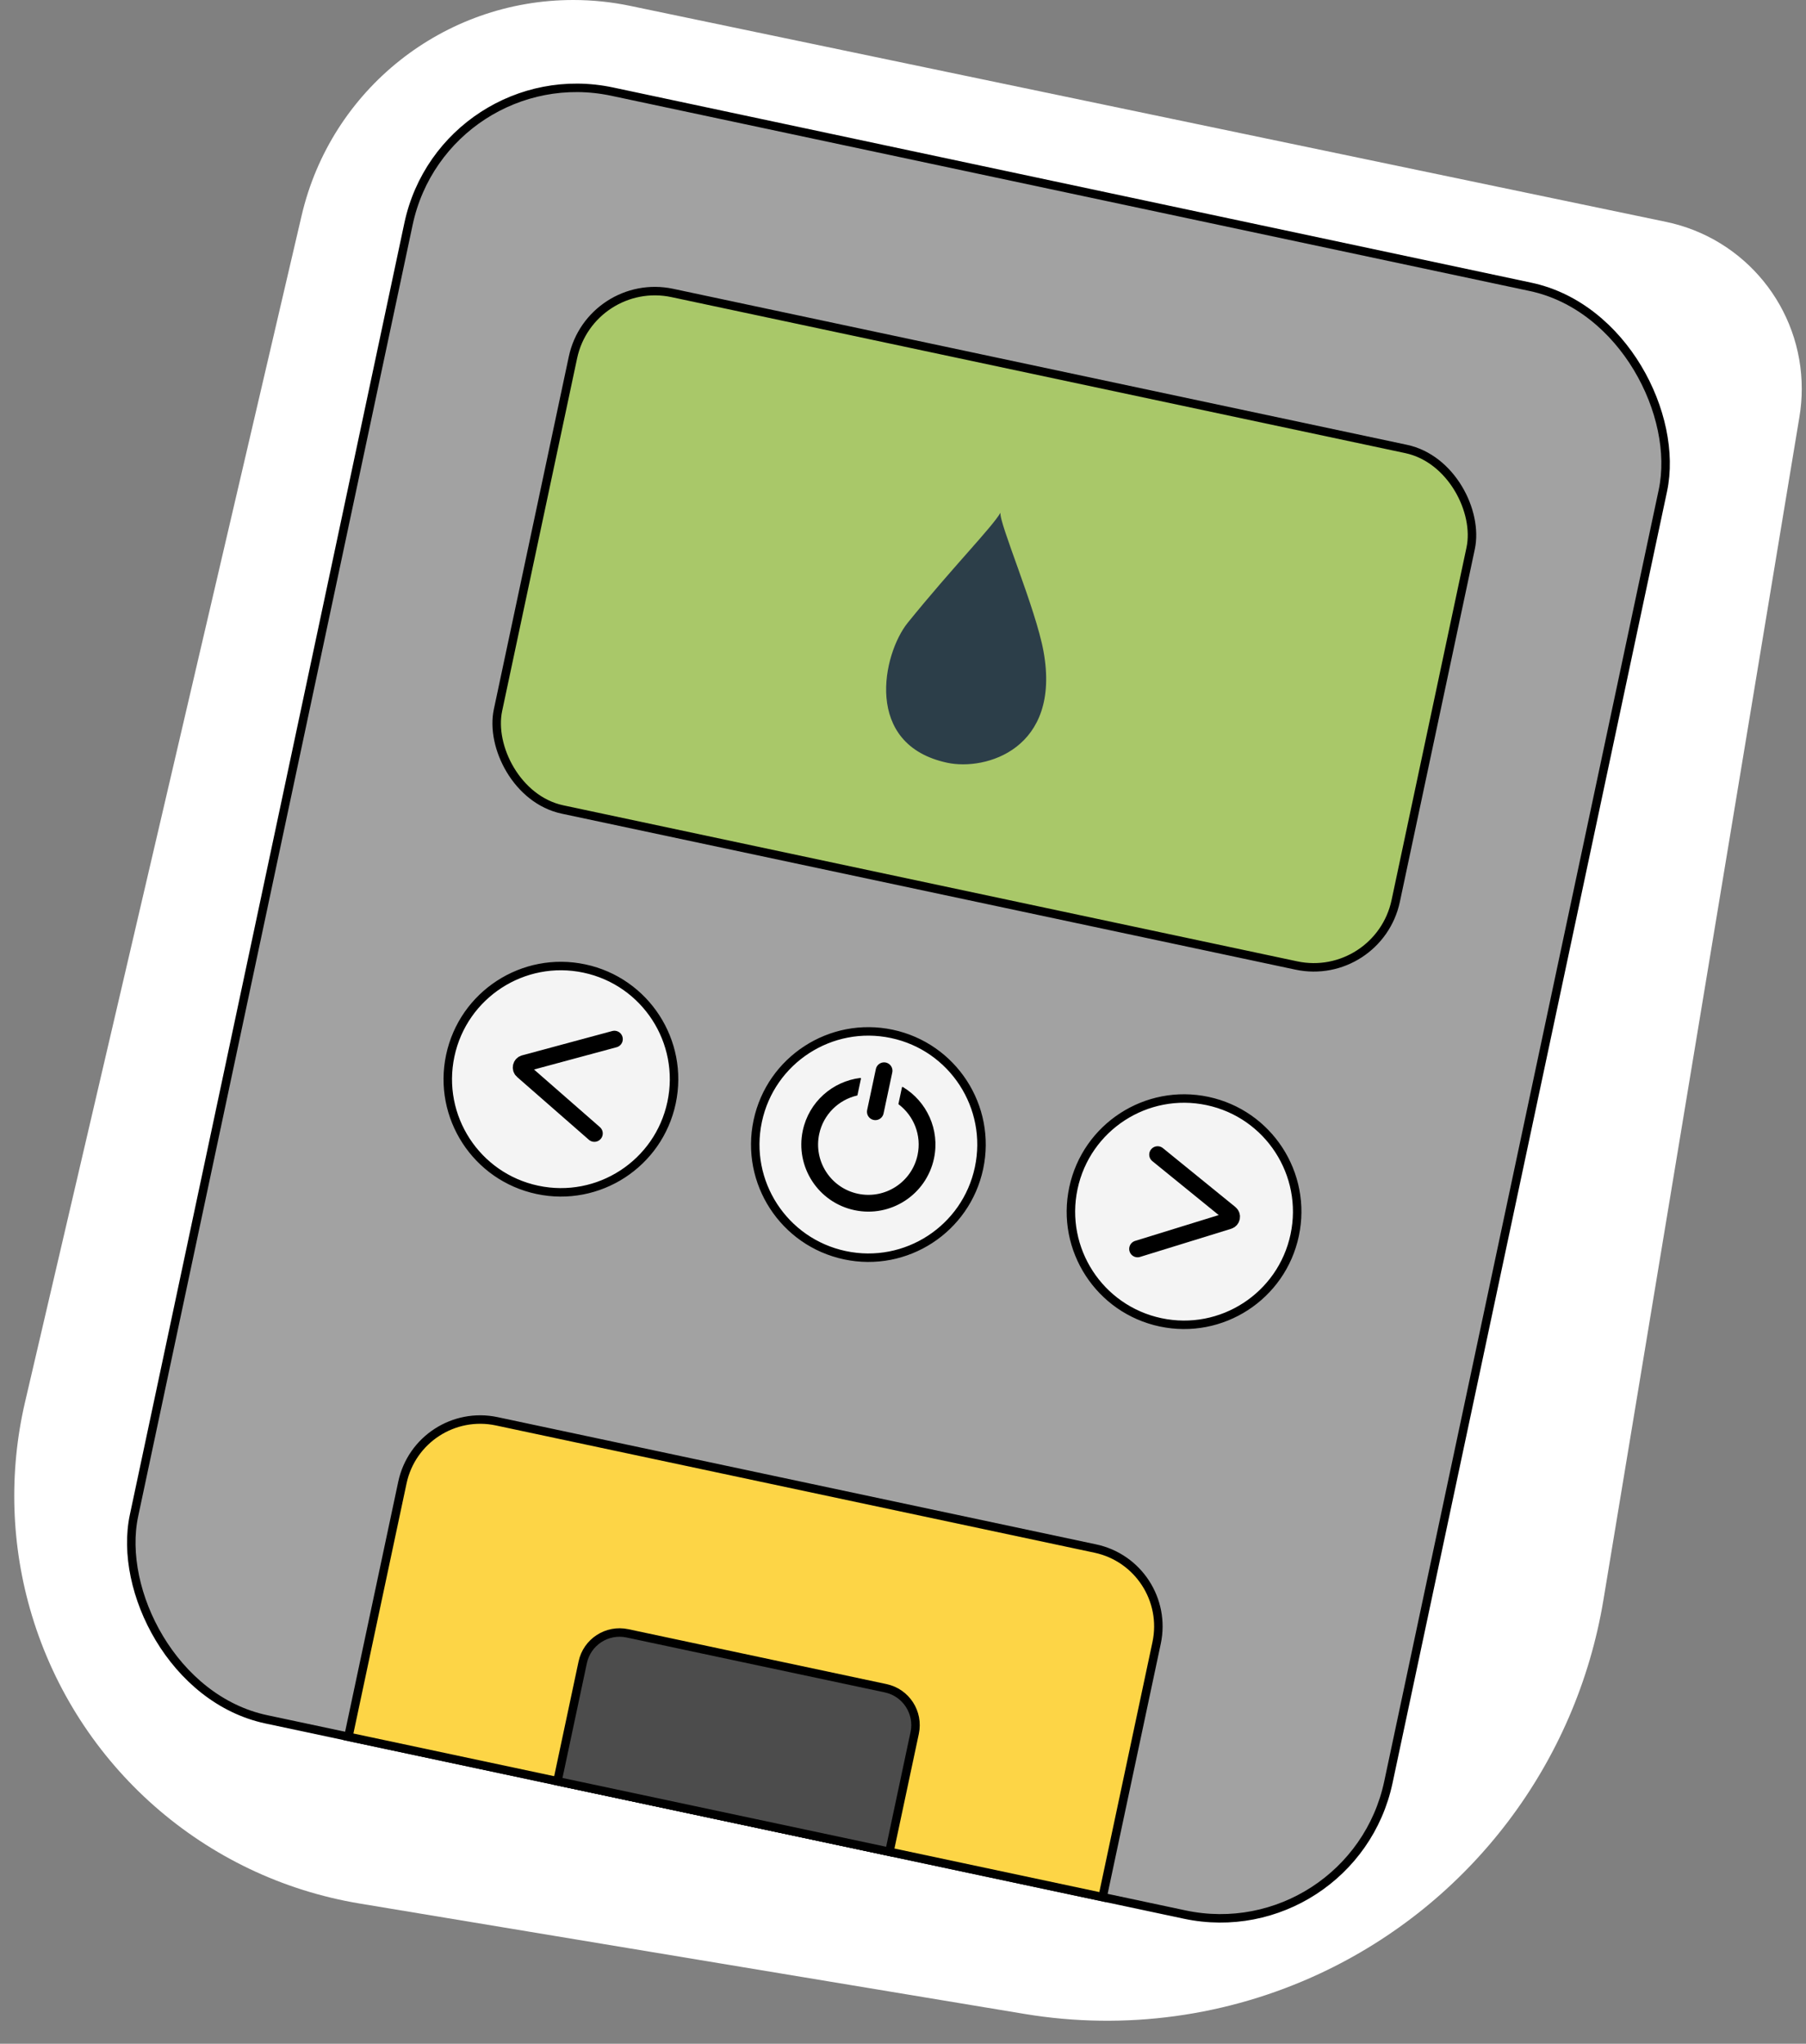 <svg width="213" height="241" viewBox="0 0 213 241" fill="none" xmlns="http://www.w3.org/2000/svg">
<rect x="0" y="0" width="213" height="241" fill="#808080" stroke="none"/>
<path d="M2.953 165.335L35.572 25.426C39.044 10.535 52.318 0 67.608 0C69.863 0 72.113 0.232 74.321 0.692L196.498 26.164C205.82 28.107 212.5 36.324 212.5 45.846C212.5 46.947 212.41 48.046 212.23 49.132L189.111 188.653C185.912 207.959 173.4 224.447 155.666 232.723C144.81 237.789 132.675 239.45 120.857 237.488L42.427 224.468C24.106 221.427 9.107 208.235 3.751 190.452C1.293 182.293 1.018 173.633 2.953 165.335Z" fill="white"/>
<rect x="52.391" y="6.593" width="151.246" height="196.228" rx="20.261" transform="rotate(12 52.391 6.593)" fill="#A2A2A2" stroke="black"/>
<rect x="69.627" y="32.492" width="108.242" height="62.271" rx="9.88" transform="rotate(12 69.627 32.492)" fill="#A9C869" stroke="black"/>
<circle cx="66.154" cy="127.259" r="13.341" transform="rotate(12 66.154 127.259)" fill="#F4F4F4" stroke="black"/>
<circle cx="102.417" cy="134.967" r="13.341" transform="rotate(12 102.417 134.967)" fill="#F4F4F4" stroke="black"/>
<circle cx="139.647" cy="142.881" r="13.341" transform="rotate(12 139.647 142.881)" fill="#F4F4F4" stroke="black"/>
<path d="M47.458 174.83C48.535 169.76 53.52 166.523 58.59 167.601L129.182 182.606C134.252 183.683 137.489 188.668 136.411 193.738L130.041 223.71L41.087 204.802L47.458 174.83Z" fill="#FDD546" stroke="black"/>
<path d="M68.725 196.028C69.235 193.627 71.594 192.095 73.995 192.605L104.455 199.08C106.856 199.59 108.388 201.95 107.878 204.35L104.898 218.366L65.746 210.044L68.725 196.028Z" fill="#4C4C4C" stroke="black"/>
<path d="M107.063 73.43C112.396 66.838 117.001 62.187 118 60.456C117.766 61.557 122.153 71.714 123.077 76.834C125.152 88.333 116.246 90.908 111.731 89.948C101.753 87.828 104.115 77.072 107.063 73.43Z" fill="#2C3E49"/>
<path d="M136.529 136.154L145.076 143.099C145.382 143.348 145.287 143.838 144.91 143.955L134.165 147.274" stroke="black" stroke-width="1.977" stroke-linecap="round"/>
<path d="M72.464 122.536L61.831 125.404C61.45 125.507 61.337 125.994 61.635 126.254L70.101 133.657" stroke="black" stroke-width="1.977" stroke-linecap="round"/>
<path fill-rule="evenodd" clip-rule="evenodd" d="M101.13 129.134C101.124 129.16 101.105 129.181 101.079 129.186C98.906 129.691 97.11 131.407 96.615 133.733C95.934 136.938 97.979 140.088 101.184 140.769C104.388 141.45 107.538 139.404 108.219 136.2C108.714 133.873 107.771 131.575 105.99 130.23C105.969 130.214 105.96 130.188 105.965 130.162L106.376 128.228C106.386 128.181 106.44 128.155 106.482 128.18C109.301 129.868 110.875 133.217 110.153 136.611C109.245 140.884 105.045 143.611 100.773 142.703C96.5 141.795 93.773 137.595 94.681 133.322C95.403 129.928 98.202 127.509 101.464 127.113C101.513 127.107 101.551 127.153 101.541 127.2L101.13 129.134Z" fill="black"/>
<path d="M103.239 131.099L104.267 126.264" stroke="black" stroke-width="1.977" stroke-linecap="round"/>
</svg>
